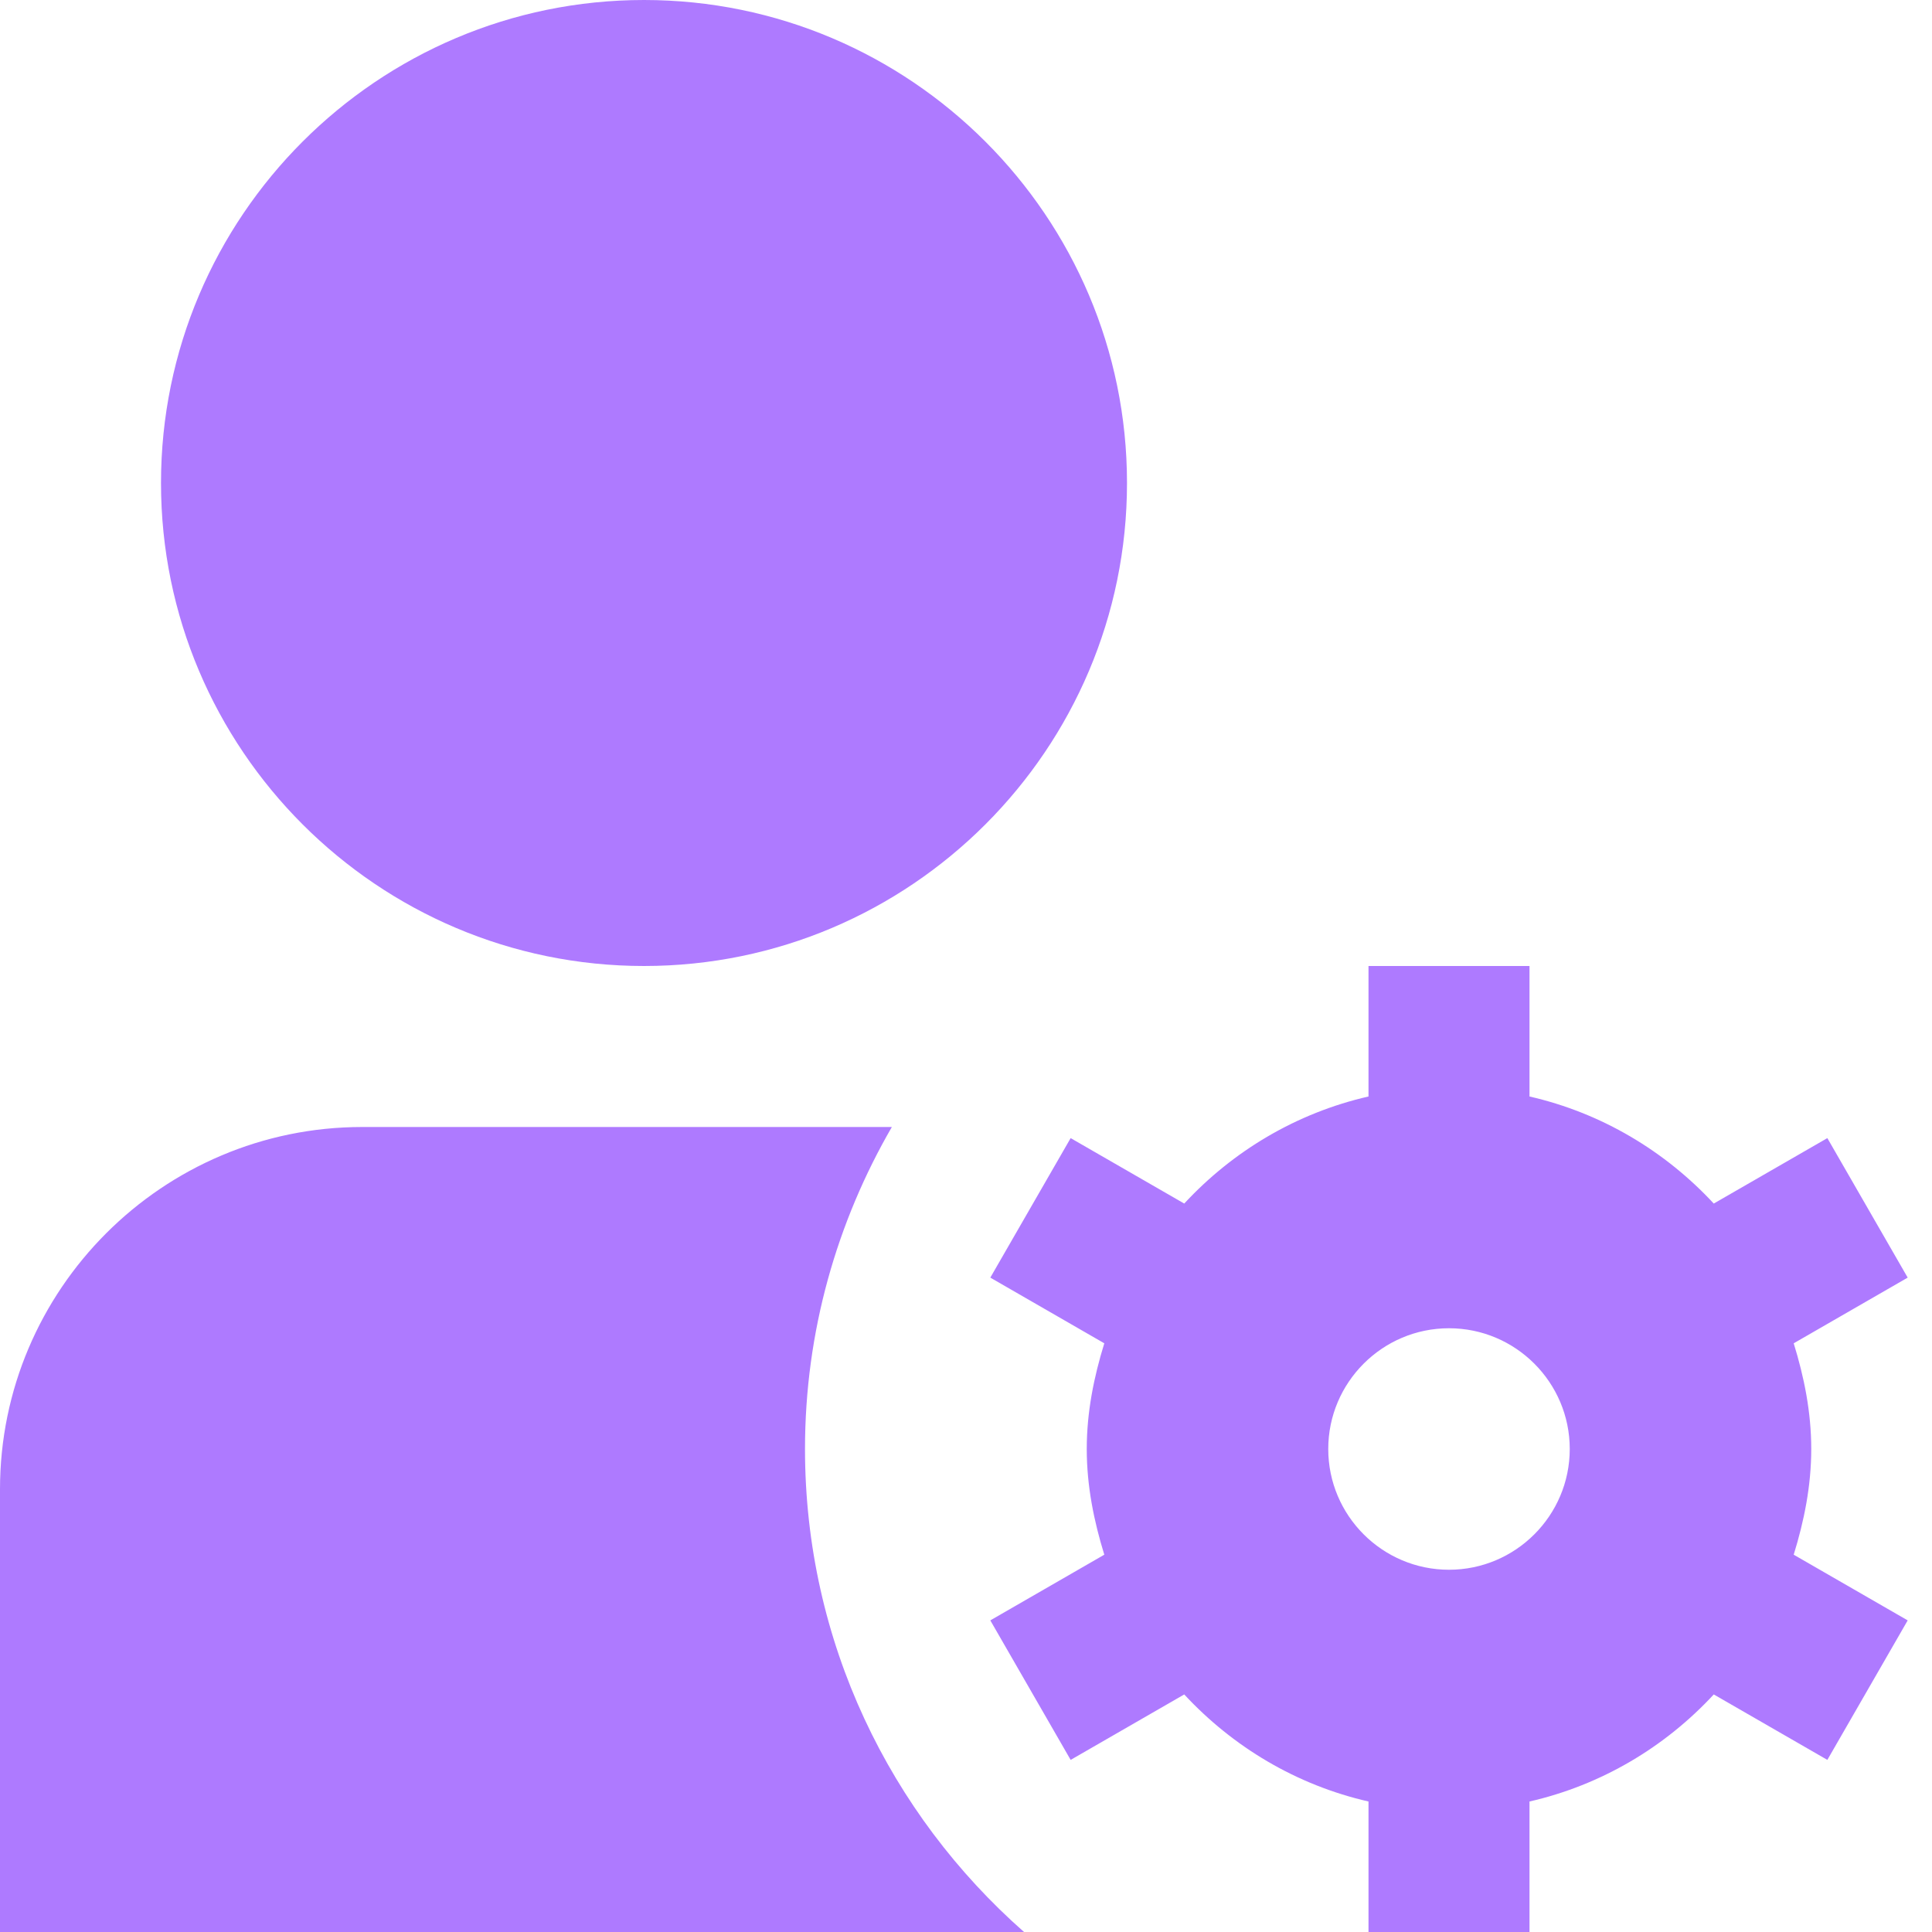 <?xml version="1.0" encoding="UTF-8"?>
<svg 
  xmlns="http://www.w3.org/2000/svg" 
  id="administration" 
  data-name="administration" 
  viewBox="0 0 24 24"
  width="20" 
  height="20">
    <path 
      d="m8,12c-3.309,0-6-2.691-6-6S4.691,0,8,0s6,2.691,6,6-2.691,6-6,6Zm14.5,6c0-.46-.089-.895-.218-1.313l1.416-.816-.998-1.733-1.411.813c-.605-.652-1.393-1.125-2.289-1.33v-1.621h-2v1.621c-.896.205-1.685.678-2.289,1.33l-1.411-.813-.998,1.733,1.416.816c-.129.418-.218.853-.218,1.313s.089.895.218,1.313l-1.416.816.998,1.733,1.411-.813c.605.652,1.393,1.125,2.289,1.33v1.621h2v-1.621c.896-.205,1.685-.678,2.289-1.33l1.411.813.998-1.733-1.416-.816c.129-.418.218-.853.218-1.313Zm-4.5,1.5c-.827,0-1.5-.673-1.5-1.5s.673-1.5,1.5-1.5,1.5.673,1.5,1.5-.673,1.5-1.5,1.5Zm-8-1.5c0-1.459.397-2.822,1.079-4h-6.579c-2.481,0-4.5,2.019-4.5,4.5v5.5h12.721c-1.665-1.466-2.721-3.607-2.721-6Z"
      fill="#ae7aff"
    />
</svg>
